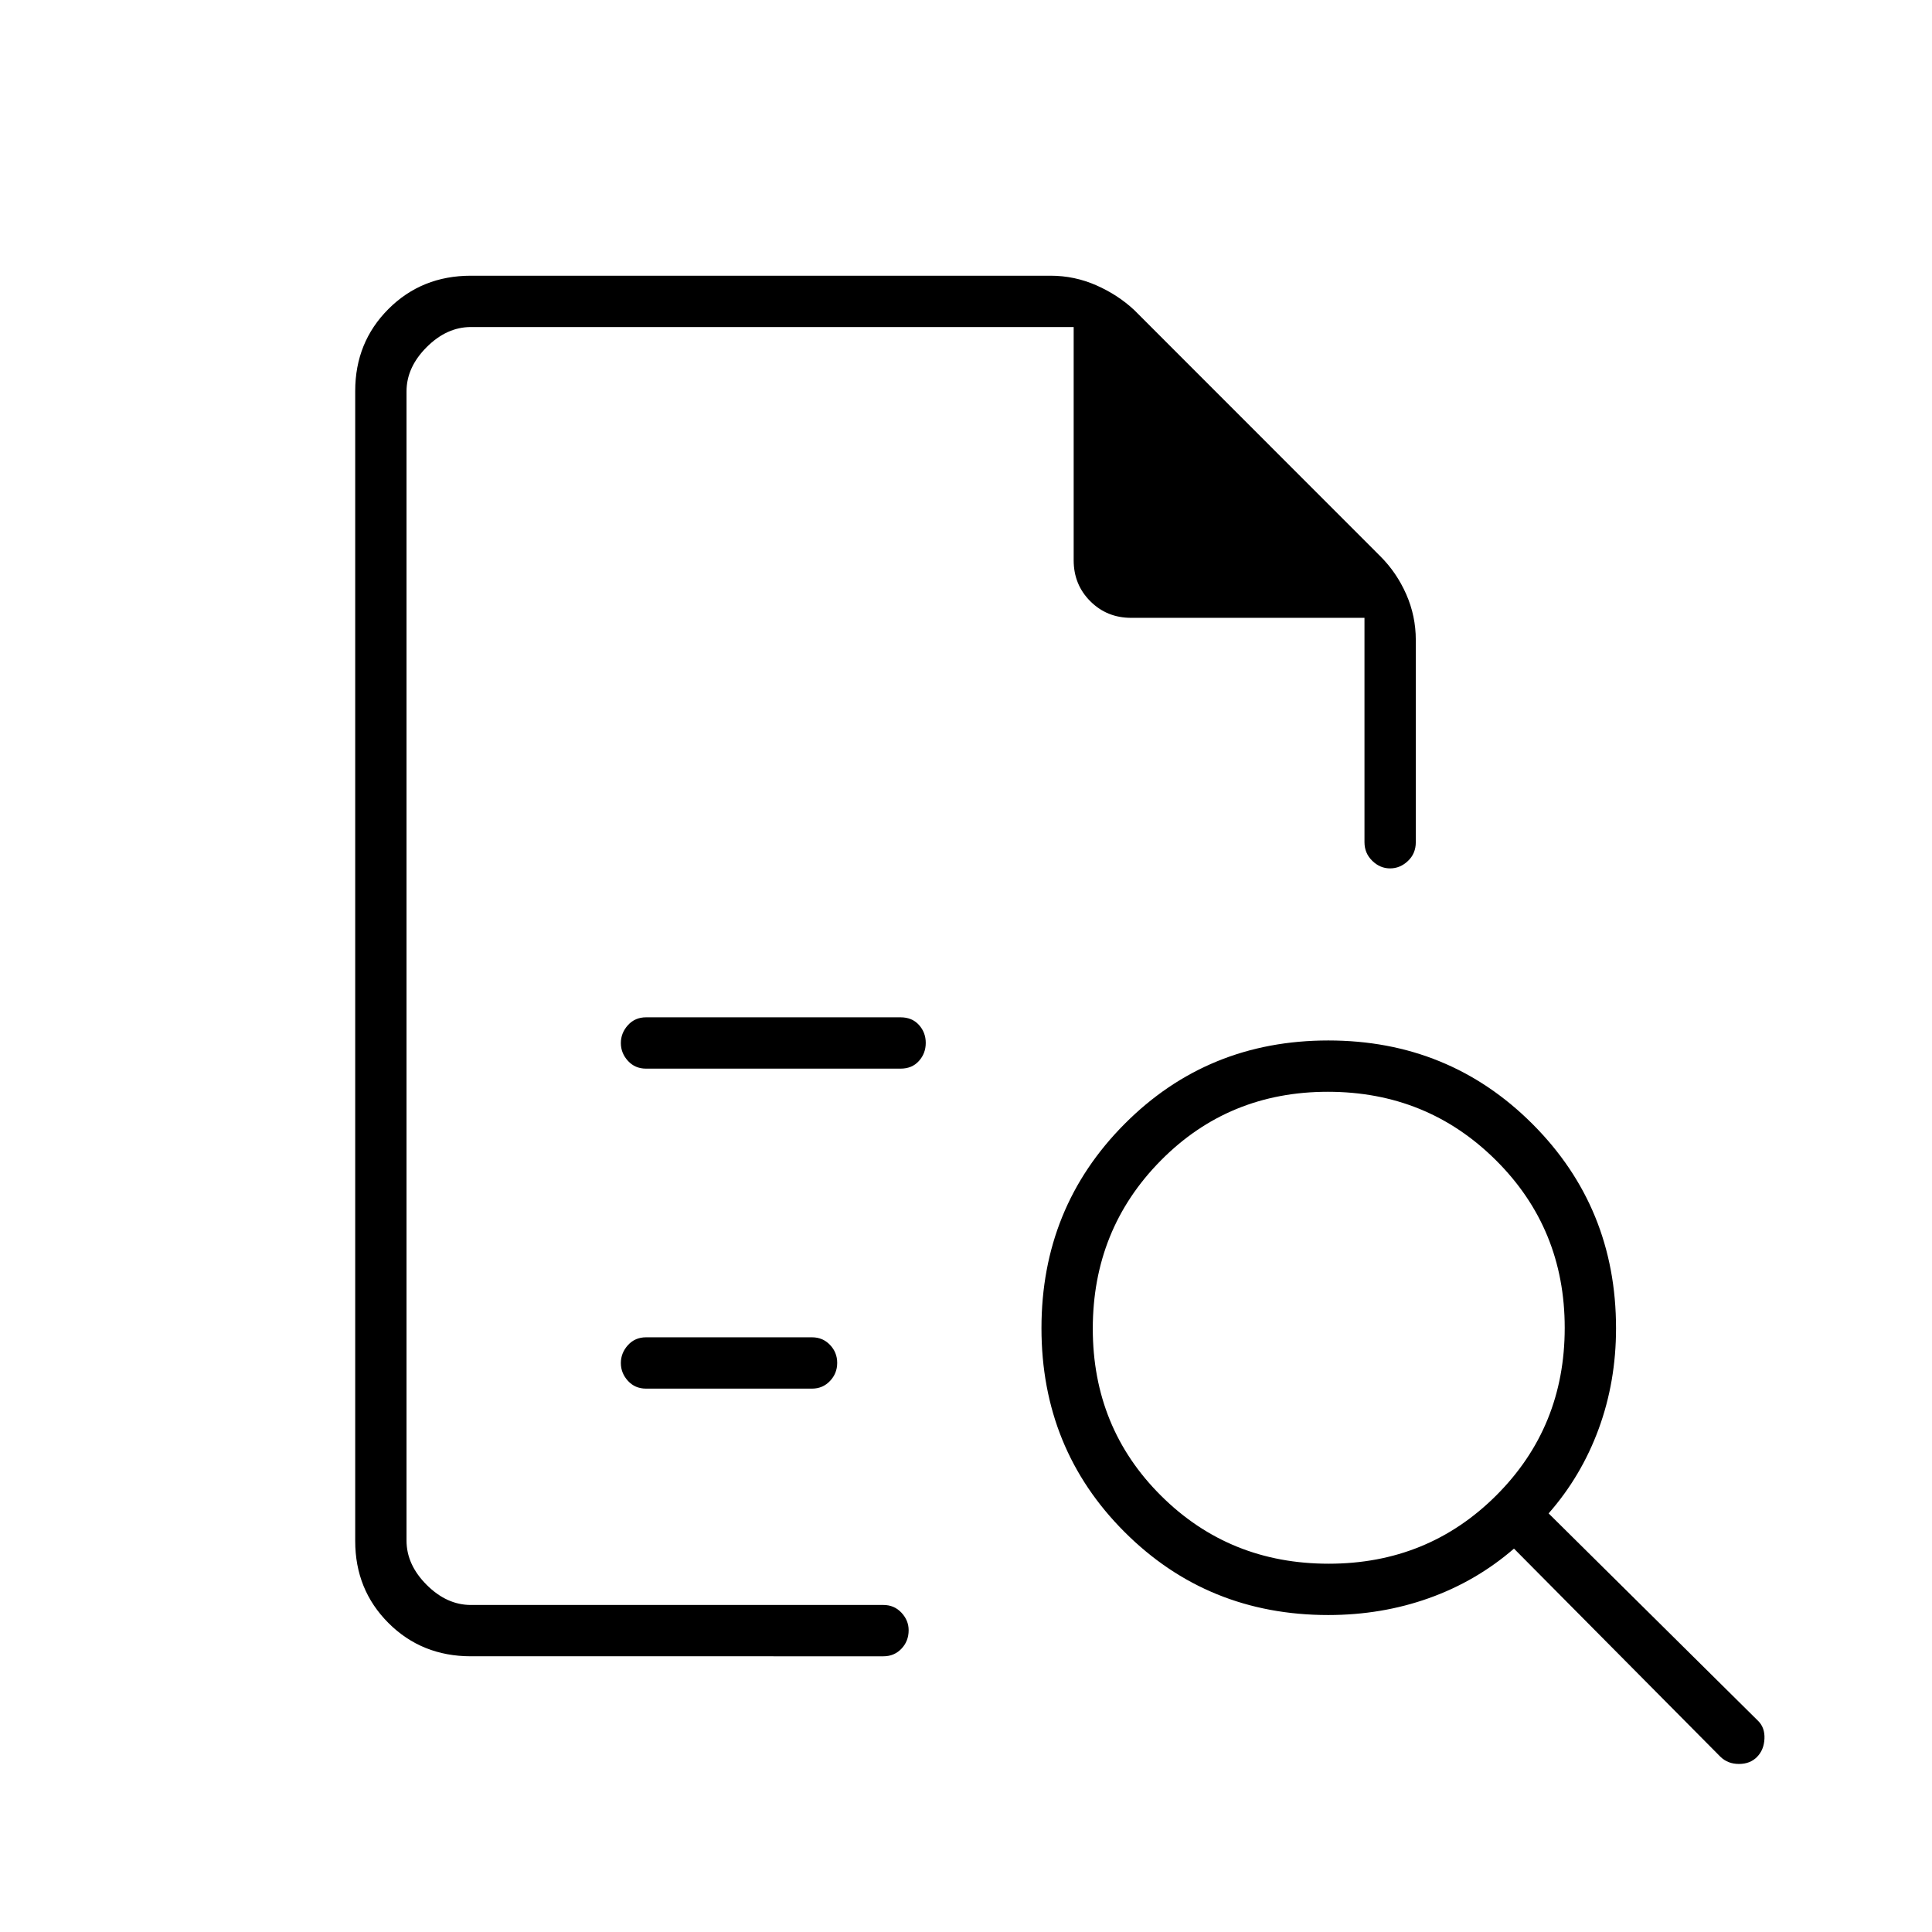 <svg xmlns="http://www.w3.org/2000/svg" height="24" viewBox="0 -960 960 960" width="24"><path d="M202-797.5V-540v-1 378.5-635V-653v-144.5ZM321-429h126.5q5.68 0 9.09-3.79 3.41-3.78 3.41-9 0-5.21-3.41-8.96-3.41-3.75-9.09-3.75H321q-5.45 0-8.98 3.89-3.52 3.9-3.52 8.9 0 4.99 3.52 8.85Q315.55-429 321-429Zm0 159h82.5q5.31 0 8.91-3.79 3.59-3.78 3.59-9 0-5.21-3.59-8.96-3.6-3.75-8.91-3.75H321q-5.45 0-8.98 3.89-3.52 3.9-3.52 8.9 0 4.99 3.52 8.85Q315.55-270 321-270Zm-87 133q-24.44 0-40.97-16.53-16.53-16.53-16.53-40.75v-571.44q0-24.22 16.53-40.75T234-823h288q11.91 0 22.71 4.75 10.79 4.75 18.91 12.34l122.26 122.32q8.12 8.09 12.87 18.88 4.75 10.8 4.75 22.71v100.5q0 5.6-3.89 9.3-3.9 3.7-8.9 3.7-4.99 0-8.85-3.78-3.86-3.77-3.86-9.22V-653H562.08q-12.08 0-20.33-8.26-8.25-8.26-8.25-20.34v-115.9H234q-12 0-22 10t-10 22v571q0 12 10 22t22 10h205q5.31 0 8.91 3.82 3.59 3.83 3.59 8.72 0 5.46-3.59 9.21-3.6 3.75-8.91 3.75H234Zm426.2-46q49.3 0 83.3-33.95 34-33.94 34-83.25 0-49.3-34.2-83.3-34.19-34-83.5-34-49.3 0-83.05 34.2Q543-349.11 543-299.8q0 49.3 33.95 83.05Q610.89-183 660.2-183Zm212.87 96q-3.43 3.5-9 3.5t-9.25-3.62L752.29-190.5Q733.5-174.25 710-165.88q-23.5 8.38-50 8.38-59.96 0-101.23-41.28T517.5-300.03q0-59.97 41.28-101.47T660.03-443q59.97 0 101.47 41.52T803-300q0 26.5-8.62 50-8.63 23.5-24.88 42l104.06 103.06q3.44 3.35 3.19 8.9-.25 5.54-3.68 9.04Z"/></svg>